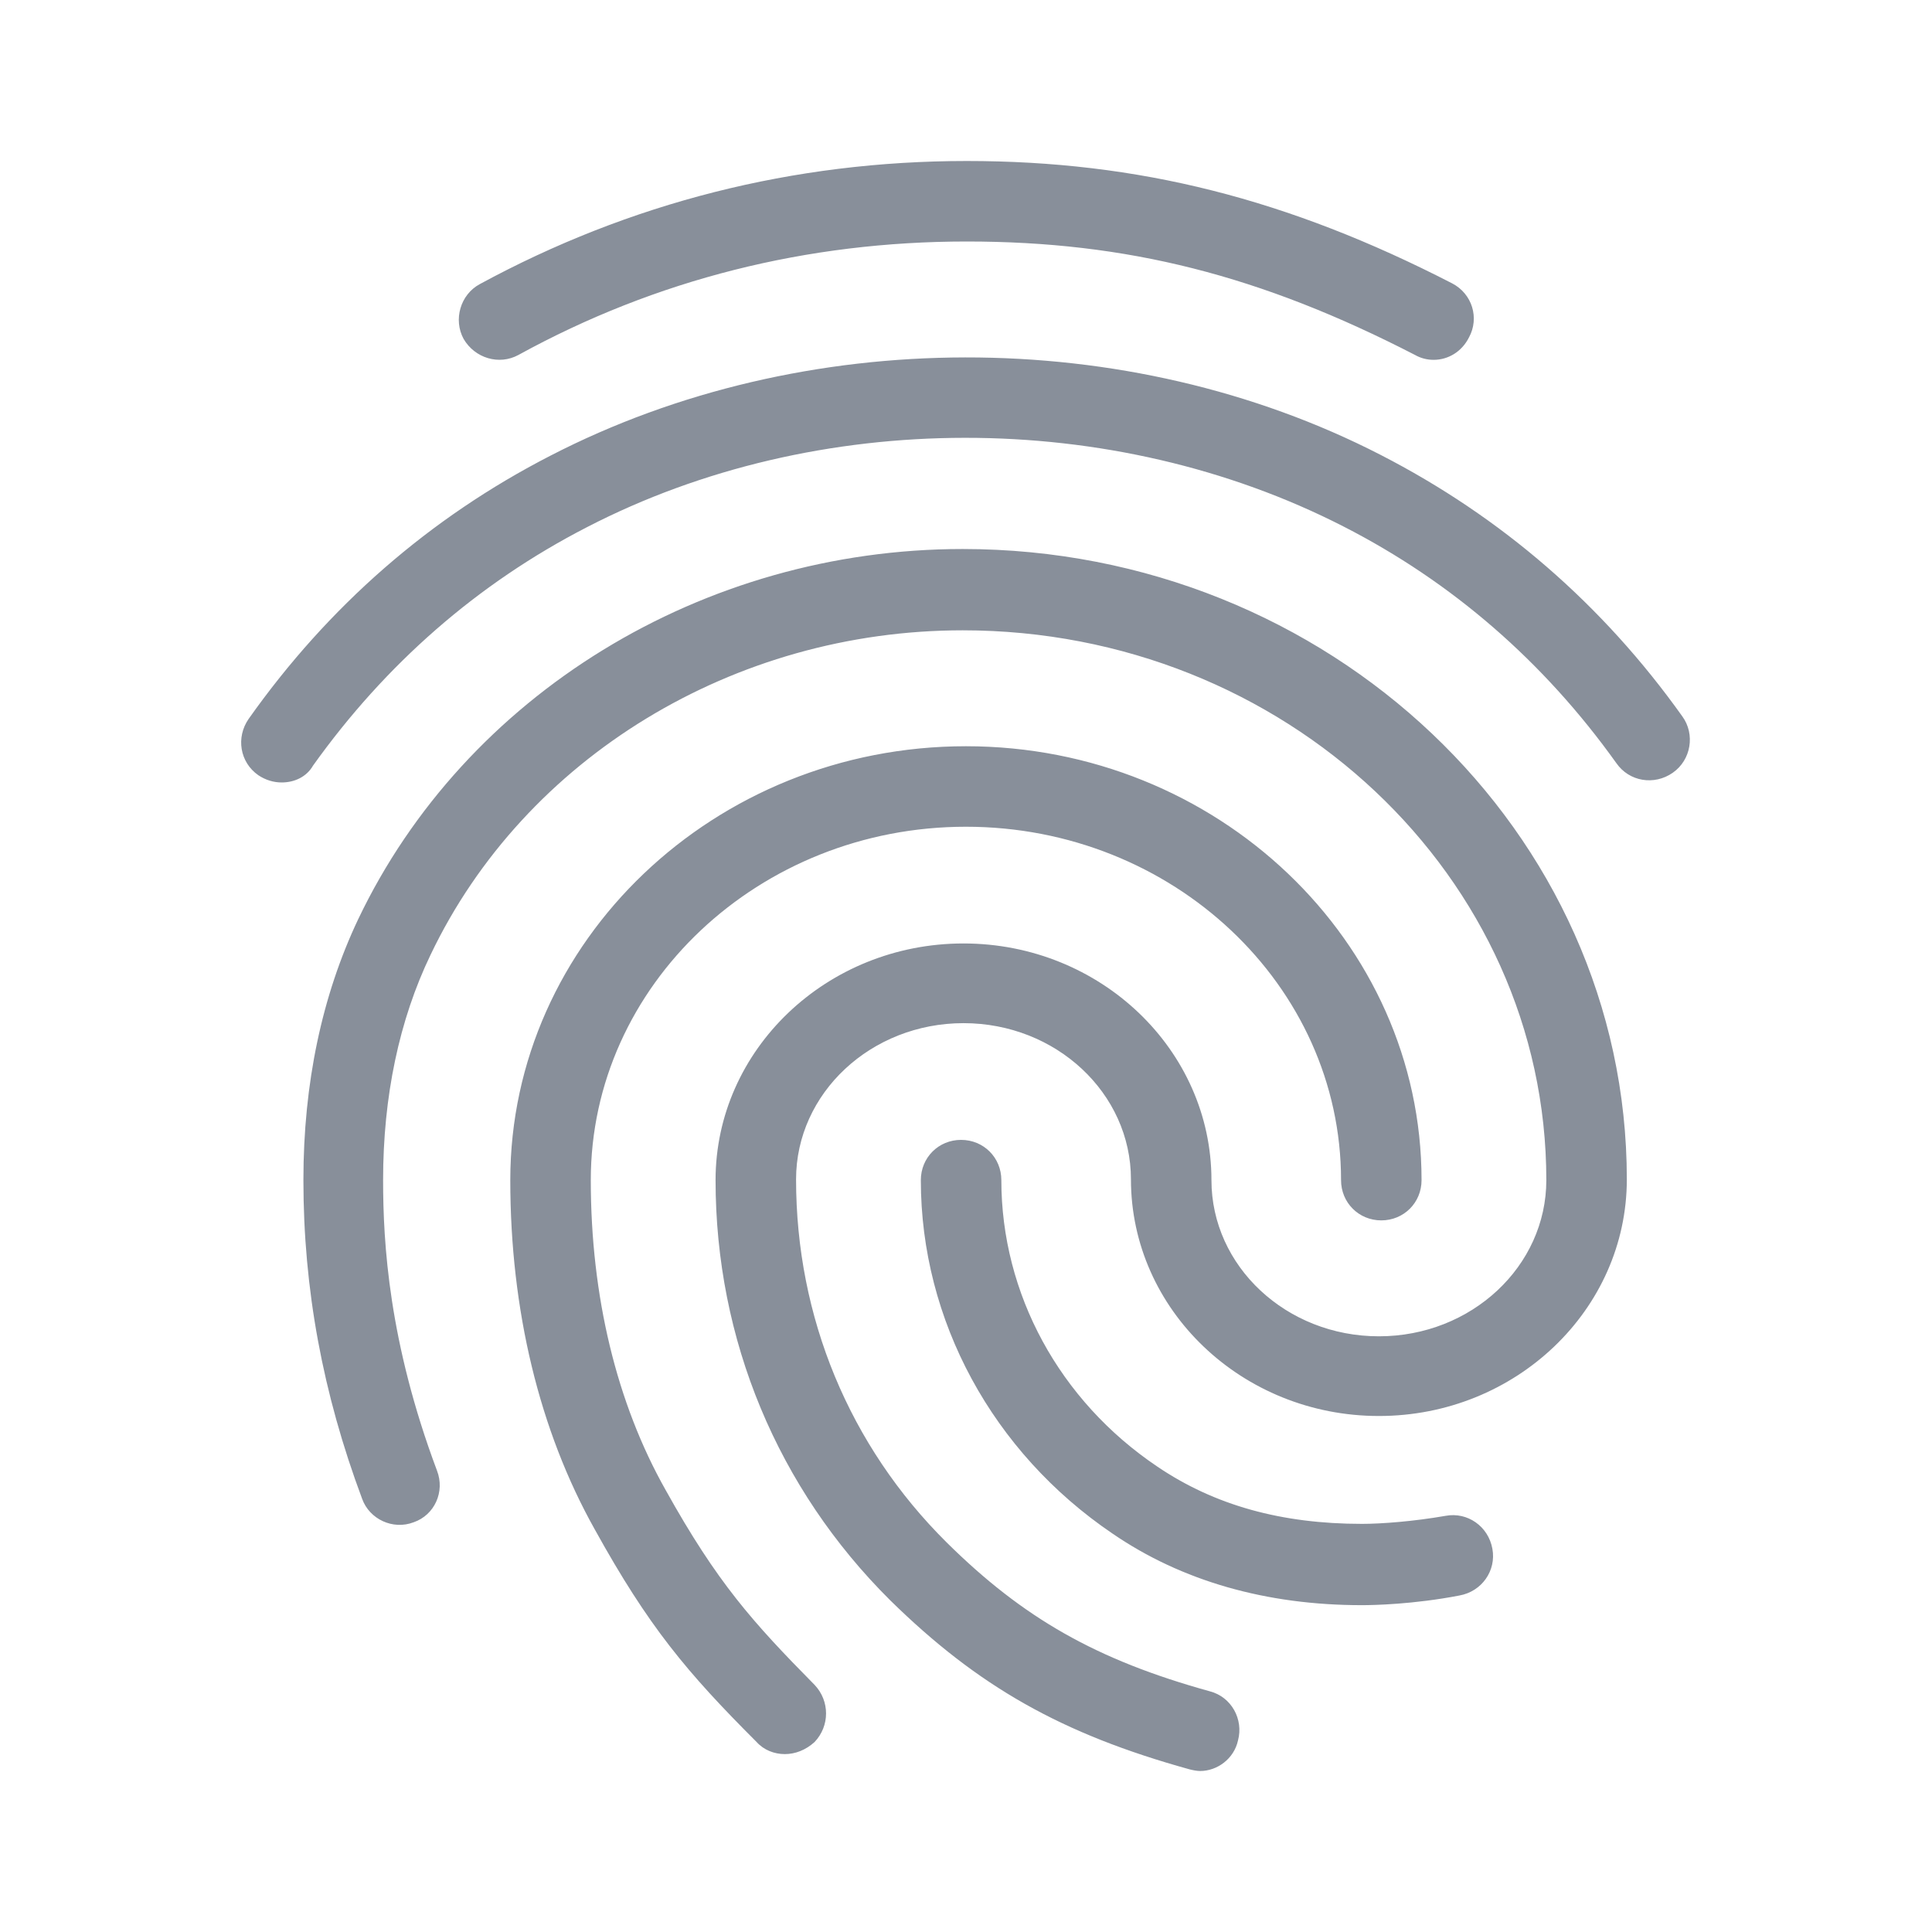 <svg width="24" height="24" viewBox="0 0 24 24" fill="none" xmlns="http://www.w3.org/2000/svg">
<path d="M17.809 4.47C17.729 4.47 17.649 4.45 17.579 4.41C15.659 3.42 13.999 3 12.009 3C10.029 3 8.149 3.47 6.439 4.41C6.199 4.54 5.899 4.45 5.759 4.21C5.629 3.97 5.719 3.66 5.959 3.53C7.819 2.52 9.859 2 12.009 2C14.139 2 15.999 2.47 18.039 3.52C18.289 3.65 18.379 3.95 18.249 4.19C18.159 4.37 17.989 4.47 17.809 4.47ZM3.499 9.72C3.399 9.72 3.299 9.69 3.209 9.63C2.979 9.47 2.929 9.16 3.089 8.93C4.079 7.53 5.339 6.43 6.839 5.66C9.979 4.04 13.999 4.03 17.149 5.65C18.649 6.42 19.909 7.51 20.899 8.9C21.059 9.12 21.009 9.44 20.779 9.6C20.549 9.76 20.239 9.71 20.079 9.48C19.179 8.22 18.039 7.23 16.689 6.54C13.819 5.07 10.149 5.07 7.289 6.55C5.929 7.25 4.789 8.25 3.889 9.51C3.809 9.65 3.659 9.72 3.499 9.72ZM9.749 21.79C9.619 21.79 9.489 21.74 9.399 21.64C8.529 20.77 8.059 20.21 7.389 19C6.699 17.77 6.339 16.27 6.339 14.66C6.339 11.69 8.879 9.27 11.999 9.27C15.119 9.27 17.659 11.69 17.659 14.66C17.659 14.94 17.439 15.16 17.159 15.16C16.879 15.16 16.659 14.94 16.659 14.66C16.659 12.24 14.569 10.27 11.999 10.27C9.429 10.27 7.339 12.24 7.339 14.66C7.339 16.1 7.659 17.43 8.269 18.51C8.909 19.66 9.349 20.15 10.119 20.93C10.309 21.13 10.309 21.44 10.119 21.64C10.009 21.74 9.879 21.79 9.749 21.79ZM16.919 19.94C15.729 19.94 14.679 19.64 13.819 19.05C12.329 18.04 11.439 16.4 11.439 14.66C11.439 14.38 11.659 14.16 11.939 14.16C12.219 14.16 12.439 14.38 12.439 14.66C12.439 16.07 13.159 17.4 14.379 18.22C15.089 18.7 15.919 18.93 16.919 18.93C17.159 18.93 17.559 18.9 17.959 18.83C18.229 18.78 18.489 18.96 18.539 19.24C18.589 19.51 18.409 19.77 18.129 19.82C17.559 19.93 17.059 19.94 16.919 19.94ZM14.909 22C14.869 22 14.819 21.99 14.779 21.98C13.189 21.54 12.149 20.95 11.059 19.88C9.659 18.49 8.889 16.64 8.889 14.66C8.889 13.04 10.269 11.72 11.969 11.72C13.669 11.72 15.049 13.04 15.049 14.66C15.049 15.73 15.979 16.6 17.129 16.6C18.279 16.6 19.209 15.73 19.209 14.66C19.209 10.89 15.959 7.83 11.959 7.83C9.119 7.83 6.519 9.41 5.349 11.86C4.959 12.67 4.759 13.62 4.759 14.66C4.759 15.44 4.829 16.67 5.429 18.27C5.529 18.53 5.399 18.82 5.139 18.91C4.879 19.01 4.589 18.87 4.499 18.62C4.009 17.31 3.769 16.01 3.769 14.66C3.769 13.46 3.999 12.37 4.449 11.42C5.779 8.63 8.729 6.82 11.959 6.82C16.509 6.82 20.209 10.33 20.209 14.65C20.209 16.27 18.829 17.59 17.129 17.59C15.429 17.59 14.049 16.27 14.049 14.65C14.049 13.58 13.119 12.71 11.969 12.71C10.819 12.71 9.889 13.58 9.889 14.65C9.889 16.36 10.549 17.96 11.759 19.16C12.709 20.1 13.619 20.62 15.029 21.01C15.299 21.08 15.449 21.36 15.379 21.62C15.329 21.85 15.119 22 14.909 22Z" fill="#888F9A"/>
</svg>
